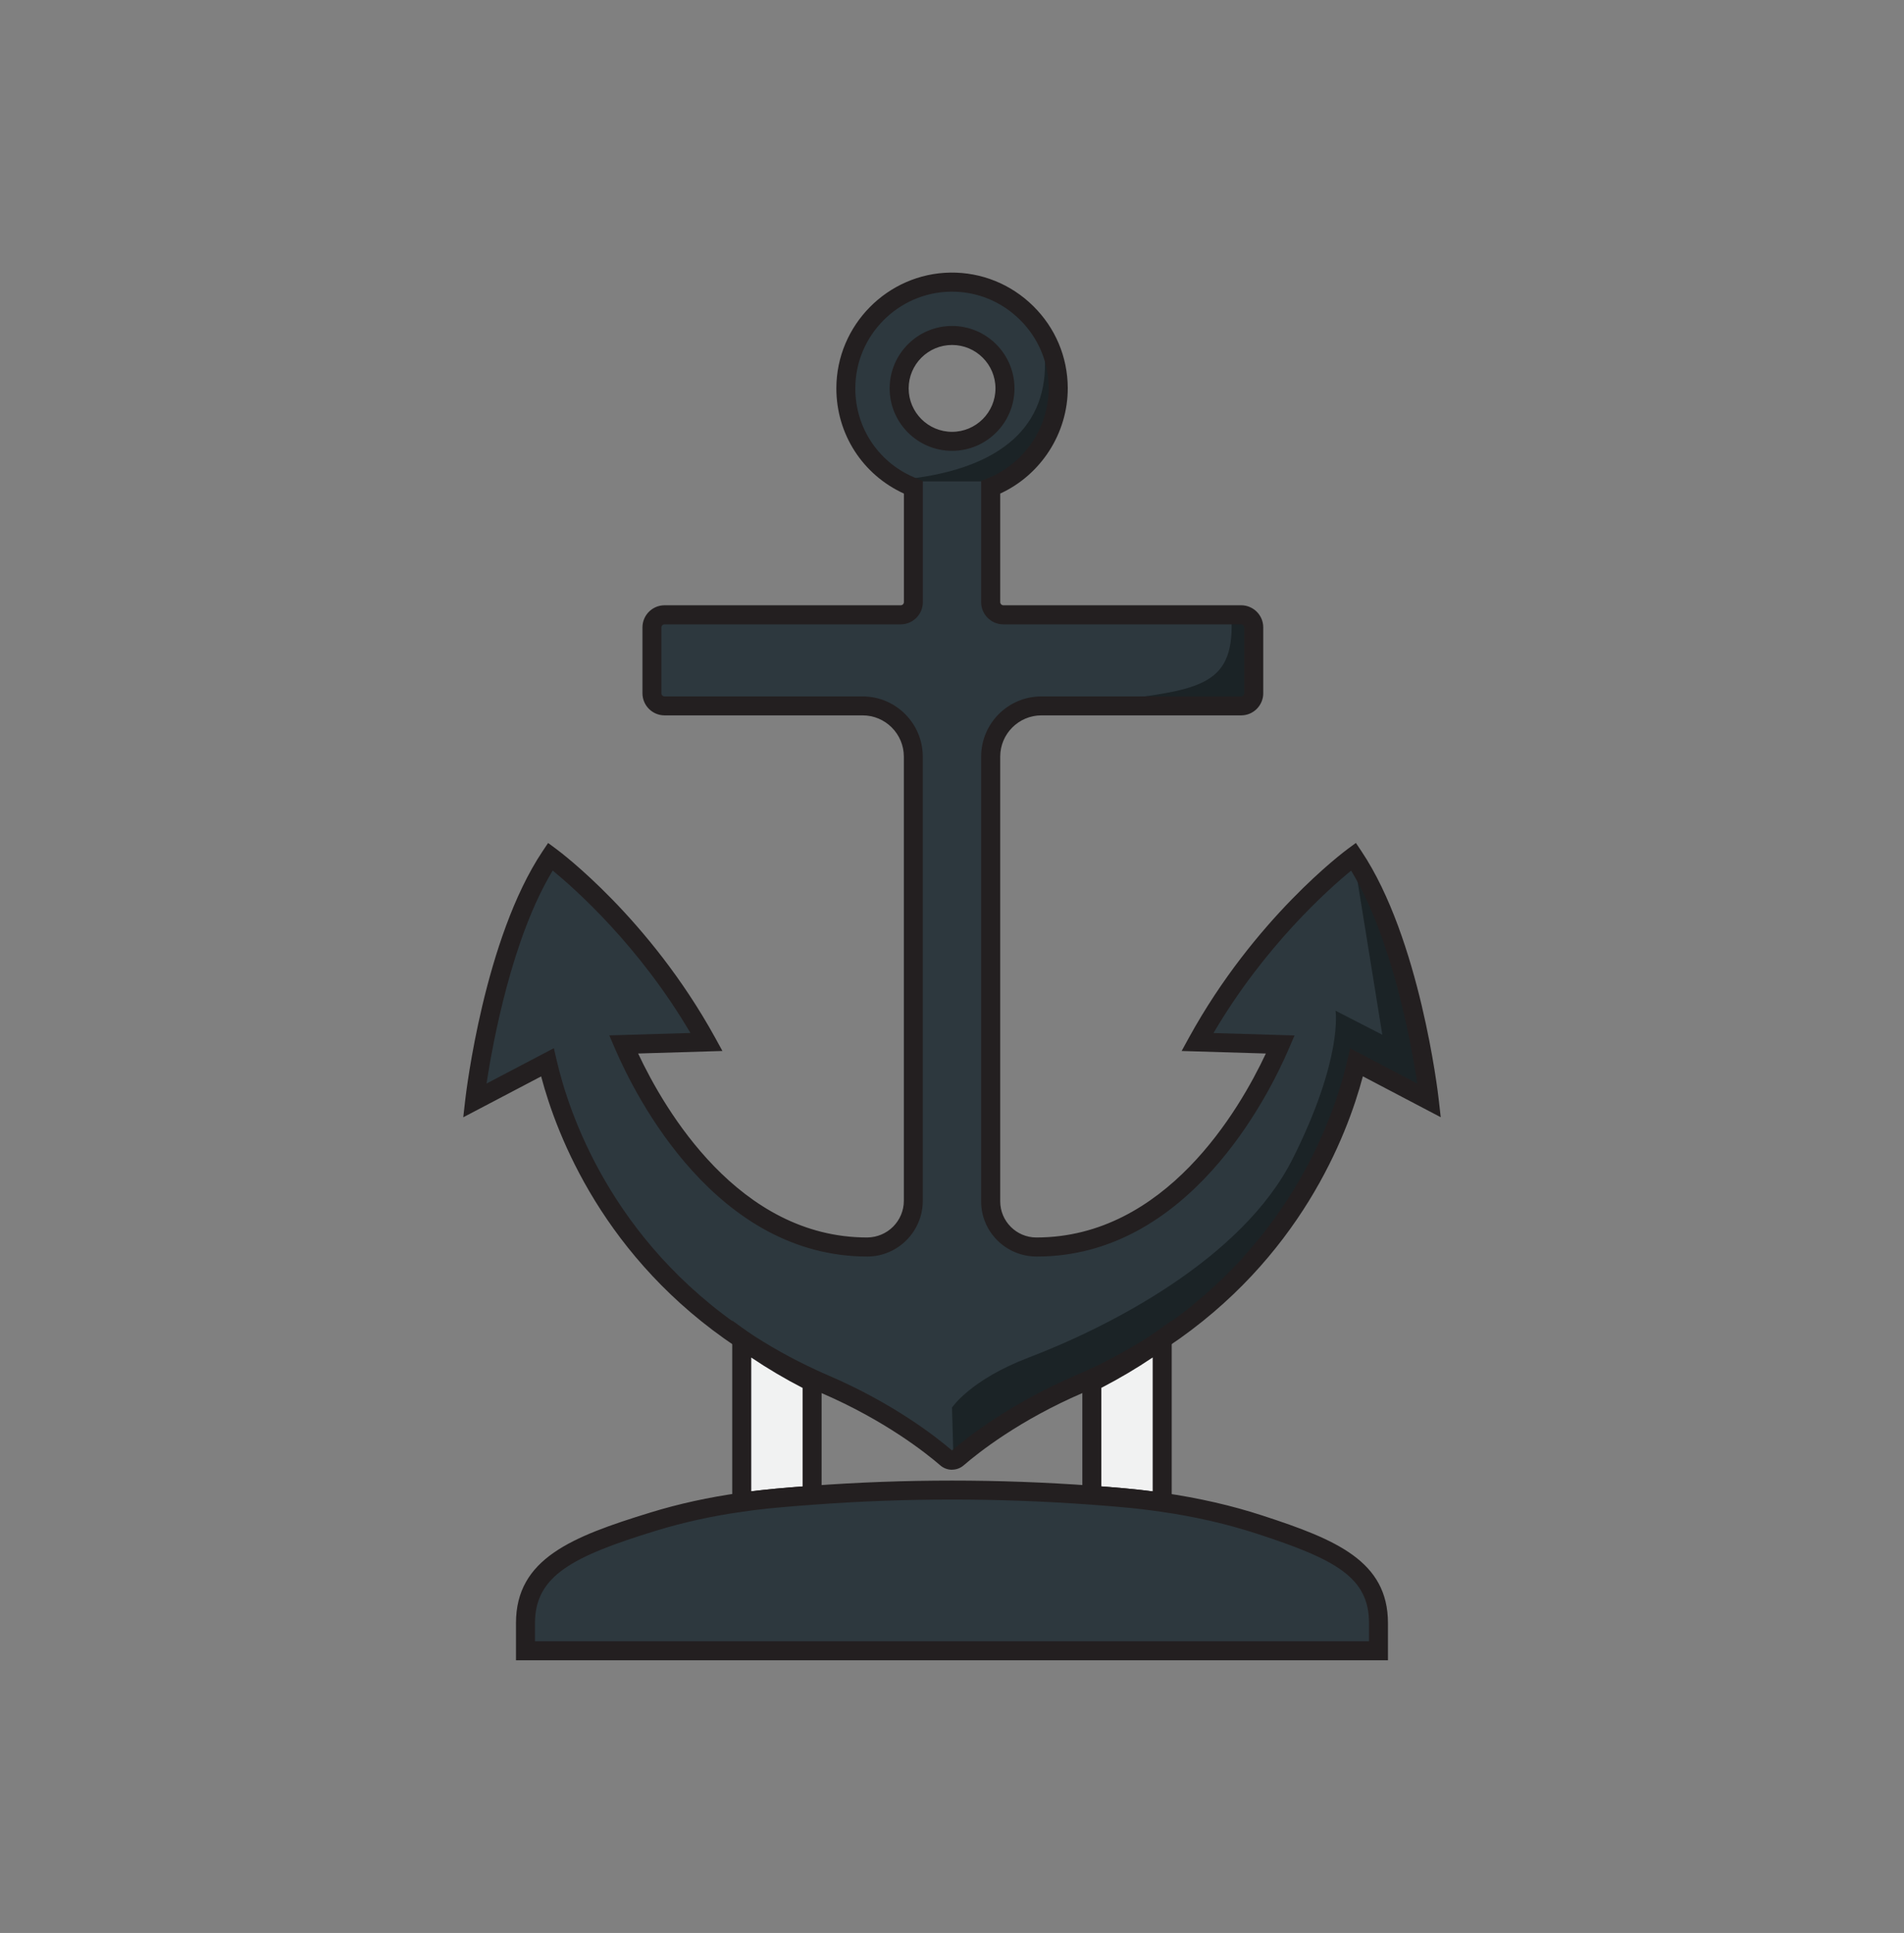 <?xml version="1.0" encoding="UTF-8"?><svg id="b" xmlns="http://www.w3.org/2000/svg" viewBox="0 0 300.48 304.92"><rect x="0" y="0" width="300.48" height="304.92" fill="#808080" stroke="none"/><g id="c"><g id="d"><path d="m213.6,135.12s-14.33,10.54-24.63,29.25l13.08.39c-3.4,7.94-15.6,31.95-38.43,31.95h-.08c-3.98,0-7.2-3.22-7.2-7.2v-70.16c0-4.42,3.58-8,8-8h31.52c1.1,0,1.99-.89,1.99-1.99v-10.39c0-1.1-.89-1.99-1.99-1.99h-37.52c-1.1,0-2-.89-2-2v-18.11c6.25-2.44,10.68-8.54,10.66-15.66-.03-9.29-7.7-16.83-16.99-16.71-9.15.12-16.53,7.58-16.53,16.76,0,7.1,4.42,13.17,10.66,15.61v18.11c0,1.1-.89,2-2,2h-37.27c-1.1,0-1.99.89-1.99,1.99v10.39c0,1.1.89,1.99,1.99,1.99h31.26c4.42,0,8,3.58,8,8v70.07c0,3.99-3.21,7.26-7.21,7.29h-.08c-22.83,0-35.02-24.01-38.43-31.95l13.09-.39c-10.31-18.71-24.64-29.25-24.64-29.25-9.12,13.62-11.96,38.49-11.96,38.49l11.47-6.02c1.92,8.33,8.72,29.03,30.68,43.67,3.34,2.23,7.02,4.32,11.1,6.2.67.31,1.36.62,2.06.92,10.26,4.42,16.85,9.67,19.13,11.64.51.44,1.26.44,1.77,0,2.28-1.97,8.87-7.21,19.13-11.64.7-.3,1.39-.61,2.06-.92,4.08-1.88,7.77-3.97,11.1-6.2,21.96-14.64,28.76-35.34,30.68-43.67l11.47,6.02s-2.84-24.87-11.96-38.49Zm-63.36-65.5c-4.62,0-8.35-3.74-8.35-8.35s3.73-8.35,8.35-8.35,8.35,3.74,8.35,8.35-3.74,8.35-8.35,8.35Z" style="fill:#2d383e; stroke-width:0px;"/></g><path d="m194.48,110.96h-17.97c-.38-.12-.75-.27-1.12-.43,14.32-1.74,19.62-2.46,18.92-13.54l3.13.79c.74,8.42,1.31,12.43-2.96,13.18Z" style="fill:#1b2326; stroke-width:0px;"/><path d="m155.28,75.94h-10.48c-.38-.12-.75-.27-1.12-.43,14.32-1.74,21.89-8.31,21.19-19.39,1.37,1.91.86.82,1.08,3.32.75,8.42-4.31,14.37-10.67,16.5Z" style="fill:#1b2326; stroke-width:0px;"/><path d="m213.6,135.12s12.06,28.61,11.96,36.67,0,0,0,0c0,0-7.87-.6-11.47-4.2-3.01,11.41-8.83,36.24-49.59,53.53,0,0-8.75,5.32-14.02,9.22-6.58,4.86,0,0,0,0l-.24-8.3s2.9-4.39,12.08-7.88c12.69-4.84,33.77-15.56,41.72-31.43s6.73-23.29,6.73-23.29l7.38,3.79-4.54-28.11" style="fill:#1b2326; stroke-width:0px;"/><path d="m128.16,218.01v17.86c-2.05.14-3.91.3-5.57.45-1.86.17-3.7.38-5.53.65v-25.71c3.34,2.43,7.02,4.7,11.1,6.75Z" style="fill:#f1f2f2; stroke-width:0px;"/><path d="m115.56,238.71v-30.39l2.38,1.73c3.39,2.47,7.06,4.7,10.89,6.62l.83.42v20.19l-1.4.1c-2.04.14-3.89.3-5.54.45-1.96.18-3.74.39-5.45.64l-1.72.25Zm3-24.57v21.11c1.23-.16,2.52-.3,3.89-.42,1.29-.12,2.69-.24,4.21-.35v-15.54c-2.81-1.45-5.52-3.05-8.1-4.79Z" style="fill:#231f20; stroke-width:0px;"/><path d="m183.41,211.26v25.72c-1.99-.29-4-.53-6.03-.71-1.53-.14-3.23-.28-5.07-.41v-17.85c4.08-2.05,7.77-4.32,11.1-6.75Z" style="fill:#f1f2f2; stroke-width:0px;"/><path d="m184.91,238.72l-1.72-.25c-2.01-.29-4.01-.53-5.95-.7-1.52-.14-3.21-.28-5.04-.41l-1.39-.1v-20.17l.83-.42c3.87-1.94,7.53-4.17,10.89-6.62l2.38-1.74v30.41Zm-11.1-4.25c1.32.1,2.56.21,3.71.31,1.44.13,2.91.29,4.39.48v-21.12c-2.57,1.73-5.28,3.33-8.1,4.79v15.54Z" style="fill:#231f20; stroke-width:0px;"/><g id="e"><path d="m150.24,231.85c-.66,0-1.32-.23-1.86-.7-2.31-1.99-8.77-7.1-18.74-11.4-.71-.3-1.41-.62-2.1-.94-3.96-1.82-7.76-3.95-11.3-6.31-20.91-13.94-28.36-33.32-30.84-42.7l-12.29,6.45.32-2.82c.12-1.03,2.99-25.39,12.2-39.15l.87-1.3,1.26.93c.6.44,14.71,10.95,25.07,29.73l1.18,2.15-13.3.4c4.17,8.88,15.88,29.02,36.14,29.02,3.22-.02,5.79-2.62,5.79-5.79v-70.07c0-3.58-2.92-6.5-6.5-6.5h-31.26c-1.92,0-3.49-1.56-3.49-3.49v-10.39c0-1.92,1.56-3.49,3.49-3.49h37.27c.27,0,.5-.22.5-.5v-17.12c-6.51-2.97-10.66-9.38-10.66-16.6,0-9.94,8.08-18.13,18.01-18.26,4.88-.06,9.53,1.81,13.04,5.26,3.51,3.45,5.45,8.05,5.47,12.94.02,7.14-4.22,13.7-10.66,16.66v17.12c0,.27.22.5.5.5h37.52c1.92,0,3.49,1.56,3.49,3.49v10.39c0,1.92-1.56,3.49-3.49,3.49h-31.52c-3.58,0-6.5,2.92-6.5,6.5v70.16c0,3.14,2.56,5.7,5.7,5.7,20.37,0,32.06-20.14,36.22-29.02l-13.29-.4,1.18-2.15c10.34-18.78,24.46-29.3,25.06-29.74l1.26-.93.87,1.3c9.22,13.76,12.09,38.12,12.2,39.15l.32,2.82-12.29-6.45c-2.49,9.38-9.93,28.76-30.84,42.7-3.51,2.35-7.31,4.48-11.3,6.31-.68.31-1.38.63-2.1.94-9.97,4.3-16.43,9.4-18.74,11.4-.54.47-1.2.7-1.86.7Zm-62.83-66.49l.44,1.9c1.86,8.07,8.51,28.4,30.05,42.76,3.42,2.28,7.08,4.33,10.9,6.09.66.31,1.34.61,2.02.9,10.23,4.41,16.93,9.66,19.42,11.8,2.49-2.14,9.2-7.39,19.42-11.8.69-.3,1.37-.6,2.02-.9,3.85-1.77,7.51-3.82,10.9-6.08,21.54-14.36,28.19-34.69,30.05-42.76l.44-1.9,10.61,5.57c-1-6.57-4.03-23.01-10.45-33.6-3.51,2.87-13.64,11.85-21.72,25.62l12.79.38-.87,2.02c-3.3,7.71-15.93,32.86-39.81,32.86-4.88,0-8.78-3.9-8.78-8.7v-70.16c0-5.24,4.26-9.5,9.5-9.5h31.52c.27,0,.49-.22.49-.49v-10.39c0-.27-.22-.49-.49-.49h-37.52c-1.93,0-3.5-1.57-3.5-3.5v-19.14l.95-.37c5.82-2.27,9.72-8,9.71-14.26-.01-4.09-1.64-7.93-4.57-10.81-2.94-2.89-6.82-4.46-10.9-4.4-8.3.11-15.05,6.95-15.05,15.26,0,6.33,3.81,11.91,9.71,14.21l.95.37v19.14c0,1.93-1.57,3.5-3.5,3.5h-37.27c-.27,0-.49.22-.49.49v10.39c0,.27.22.49.49.49h31.26c5.24,0,9.5,4.26,9.5,9.5v70.07c0,4.81-3.9,8.75-8.7,8.79-23.94,0-36.59-25.15-39.9-32.86l-.87-2.03,12.8-.38c-8.09-13.77-18.22-22.74-21.73-25.62-6.42,10.58-9.44,27.03-10.45,33.6l10.61-5.57Zm62.84-94.24c-5.43,0-9.85-4.42-9.85-9.85s4.42-9.85,9.85-9.85,9.85,4.42,9.85,9.85-4.42,9.85-9.85,9.85Zm0-16.7c-3.78,0-6.85,3.07-6.85,6.85s3.07,6.85,6.85,6.85,6.85-3.07,6.85-6.85-3.07-6.85-6.85-6.85Z" style="fill:#231f20; stroke-width:0px;"/></g><path d="m217.55,256.03v4.38H82.93v-4.38c0-9.02,8-12.27,20.15-16,4.48-1.38,9.17-2.39,13.98-3.06,1.83-.27,3.67-.48,5.53-.65,1.66-.15,3.52-.31,5.57-.45,6.04-.45,13.64-.82,22.08-.82s16.03.37,22.07.81c1.84.13,3.54.27,5.07.41,2.03.18,4.04.42,6.03.71,5.35.77,10.55,1.94,15.47,3.55,11.45,3.73,18.67,6.81,18.67,15.5Z" style="fill:#2d383e; stroke-width:0px;"/><path d="m219.05,261.91H81.43v-5.88c0-10.14,8.79-13.62,21.21-17.43,4.45-1.37,9.23-2.42,14.21-3.11,1.75-.26,3.58-.47,5.6-.66,1.67-.15,3.54-.31,5.6-.45,7.33-.55,14.8-.82,22.18-.82s14.76.27,22.18.81c1.85.13,3.56.27,5.1.41,1.99.18,4.05.42,6.11.72,5.56.8,10.85,2.01,15.72,3.61,11.54,3.76,19.7,7.17,19.7,16.93v5.88Zm-134.62-3h131.62v-2.88c0-7.17-5.2-10.02-17.63-14.07-4.71-1.54-9.83-2.72-15.22-3.49-2.01-.29-4.01-.53-5.95-.7-1.52-.14-3.21-.28-5.04-.41-7.35-.54-14.74-.81-21.96-.81s-14.7.27-21.97.82c-2.05.14-3.9.3-5.55.45-1.96.18-3.74.39-5.45.64-4.83.67-9.46,1.69-13.76,3.01-13.2,4.05-19.09,7.12-19.09,14.57v2.88Z" style="fill:#231f20; stroke-width:0px;"/></g></svg>